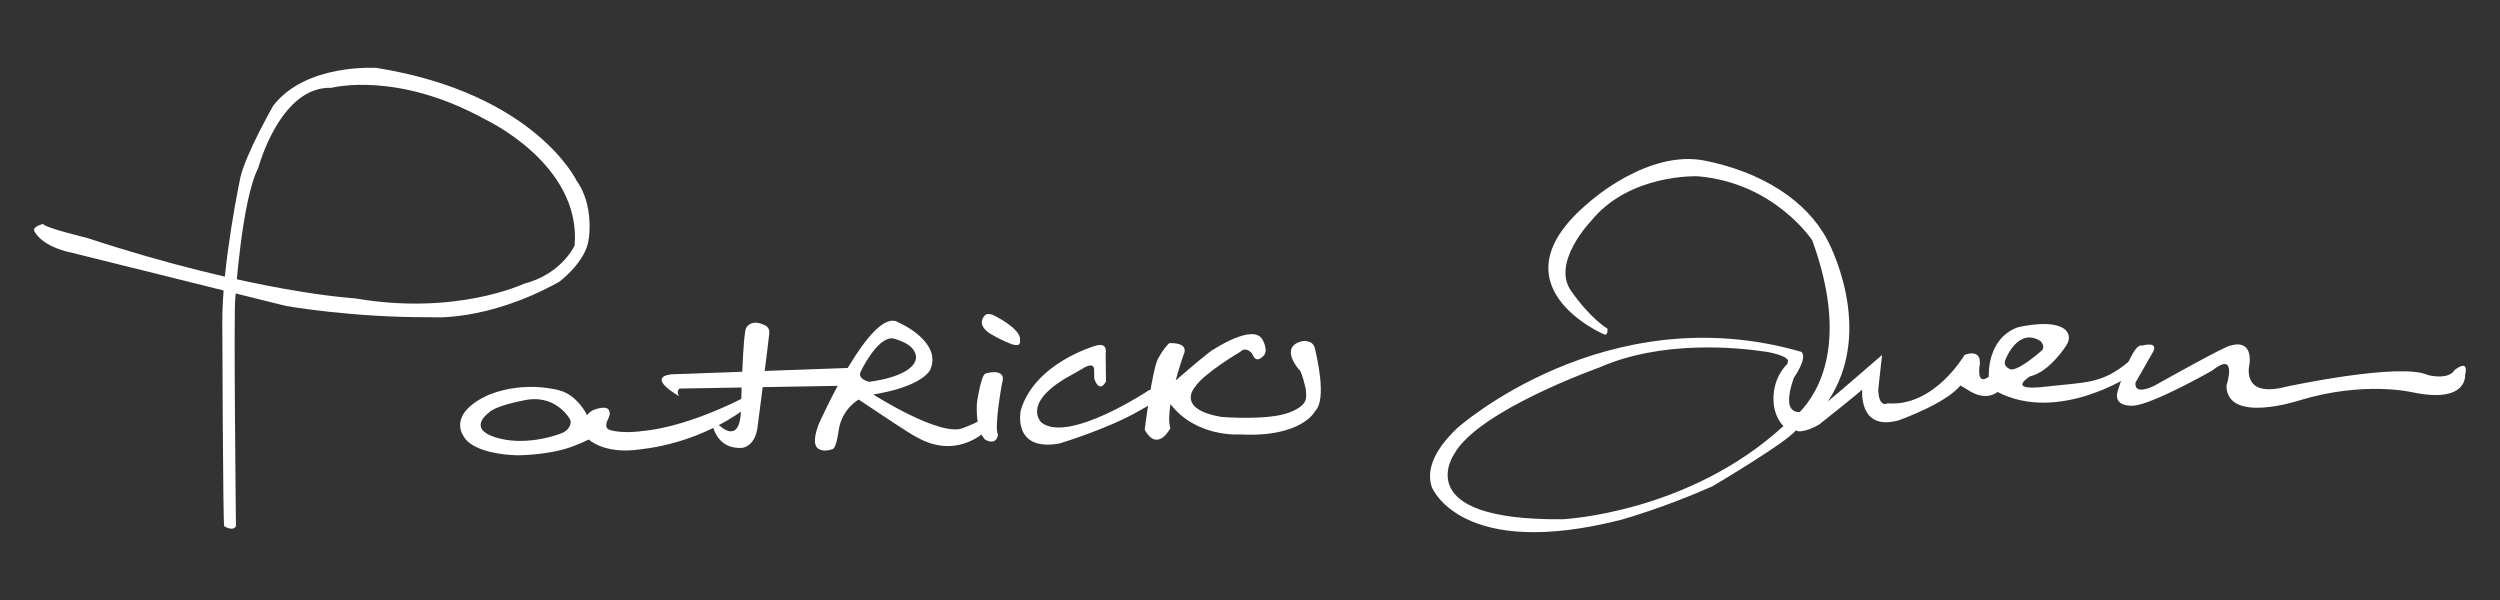 <svg xmlns="http://www.w3.org/2000/svg" xmlns:xlink="http://www.w3.org/1999/xlink" version="1.1" id="Layer_1" x="0" y="0" width="400" height="96" viewBox="0 0 400 96" enable-background="new 0 0 400 96" xml:space="preserve">
  <rect x="0" y="0" width="400" height="96" fill="#333333" stroke="none"/>
  <path fill="#FFFFFF" d="M136.16 58.85l-13.81 0.5c0.36-2.81 0.65-5.21 0.73-5.97 0.08-0.79-0.3-1.18-0.8-1.39l0 0c0 0-0.02-0.01-0.02-0.01 -0.02 0-0.03-0.01-0.05-0.01 -2.07-0.96-2.78 0.43-2.78 0.43 -0.29 0.21-0.52 3.48-0.67 7.08l-11.38 0.41c-4.05 0.54 1.29 3.5 1.29 3.5 -0.55-0.75 0.06-1.22 0.06-1.22l9.93-0.17c-0.05 1.31-0.07 2.58-0.1 3.67 -0.18 5.57-3.34 2.5-3.34 2.5l-0.69-0.43 0.02 0.37 -0.53-0.55 0.05 0.71c0.89 2.99 3.04 3.49 4.68 3.39 0.43-0.07 2.09-0.48 2.46-3.34 0.23-1.75 0.53-4.07 0.82-6.38l13.03-0.22L136.16 58.85z"/>
  <path fill="#FFFFFF" d="M157.71 59.75c0 0 3.51-1.06 2.6 1.65 0 0-1.28 7.02-0.63 8.16 0 0-0.17 1.77-2.02 0.81 0 0-1.57-1.13-1.36-5.82C156.29 64.55 156.95 59.91 157.71 59.75z"/>
  <path fill="#FFFFFF" d="M175.08 60.58c0 0 0.73 2.47 1.88 0.46l-0.06-4.51c0 0 0.45-1.88-1.72-1.18 0 0-9.69 2.76-11.87 10.35 0 0-1.38 6.6 6.19 5.26 0 0 7.53-2.26 12.5-5.08 4.98-2.82 3.18-1.78 3.18-1.78l-0.61-1.73 -0.72 0.05c0 0-12.84 8.56-17.2 5.2 0 0-3.11-2.79 3.57-6.94l2.97-1.69c0 0 1.85-1.27 1.87 0.17C175.08 60.58 175.08 60.58 175.08 60.58z"/>
  <path fill="#FFFFFF" d="M210.38 55.72c-0.29-1.34-1.93-1.16-1.93-1.16 -3.95 0.89-0.57 4.62-0.57 4.62 0.35 0.05 1.05 3.07 1.05 3.07 0 1.13 0.73 2.47-2.7 3.77 -3.43 1.3-10.77 0.69-10.77 0.69 -7.39-1.25-4.3-4.75-4.3-4.75 1.43-2.24 7.31-5.69 7.31-5.69 0.94-0.92 1.87 0.31 1.87 0.31 0.42 1.05 0.94 1.23 1.82 0.36 0.87-0.87-0.17-2.61-0.17-2.61 -1.45-2.63-7.78 1.56-7.78 1.56 -0.34 0.02-4.44 3.54-6.1 4.98 0.6-2.23 1.23-4.02 1.23-4.02 1.08-2.22-2.27-1.94-2.27-1.94s-0.81 0.7-1.78 2.47c-0.96 1.79-2.14 11.38-2.14 11.38 2.1 3.73 4.11-0.26 4.11-0.26 -0.3-0.87-0.23-2.3 0.02-3.85 4.11 5.41 11.16 4.86 11.16 4.86 9.91 0.52 12-3.76 12-3.76C212.33 63.84 210.68 57.06 210.38 55.72z"/>
  <path fill="#FFFFFF" d="M314.33 56.79c0 0-4.85 8.35-12.3 7.74 0 0-1.44 0.83-1.51-2.2l0.61-5.54c0 0-6.05 5.27-8.65 7.42l-0.02 0.01c7.79-11.6-0.11-25.88-0.11-25.88 -3.31-6.26-10.47-10.82-19.58-12.64 -9.11-1.82-18.44 6.6-18.44 6.6 -16.06 13.32 2.28 21.18 2.28 21.18 0.74 0.35 0.57-0.91 0.57-0.91s-2.62-1.48-5.81-6.03c-3.19-4.55 3.18-11.16 3.18-11.16 6.15-7.63 17.07-7.18 17.07-7.18 12.3 1.03 18.34 10.25 18.34 10.25 5.91 16.26 1.04 24.33-2.01 27.49 -1.22 0.01-2.06-0.78-1.55-3.3l-0.02 0 0.06-0.22c0.13-0.57 0.29-1.19 0.56-1.93 1.82-2.76 1.66-3.8 1.23-4.19 -31.3-9.08-55.08 12.2-55.08 12.2 -4.1 3.92-4.87 7.03-4.06 9.44 0.1 0.25 4.84 11.75 30.42 5.19 6.02-1.75 11.41-3.97 14.48-5.32 0.04-0.02 12.19-7.22 13.33-8.96 0 0 0.34 0.28 1.05 0.12 0.76-0.12 1.64-0.43 2.67-1.03 0 0 6.53-5.17 6.92-5.62 0 0-0.68 6.75 5.84 4.93 0 0 8.81-3.11 10.33-6.3l1.14-2.74L314.33 56.79zM285.98 58.22c0 0.01-2.68 2.36-2.16 6.61 0 0 0.23 2.1 1.54 3.33 -15.29 14.02-35.36 14.92-35.36 14.92 -24.82 0.23-17.31-10.47-17.31-10.47 3.87-6.95 23.12-13.78 23.12-13.78 10.06-4.45 22.11-3.26 26.9-2.53 0.57 0.1 2.99 0.57 3.37 1.35C286.08 57.85 286.03 58.05 285.98 58.22z"/>
  <path fill="#FFFFFF" d="M341.36 64.91c0 0-3.41 0.3-2.5-2.43 0 0 2.36-7.76 3.86-7.18 0 0 2.74-0.79 1.75 1.03 0 0-1.91 3.34-2.78 4.86 0 0-0.51 2.2 3 0.53 0 0 12.01-6.76 12.23-6.42 0 0 3.34-1.29 3.03 2.79 0 0-1.67 5.75 5.84 3.78 0 0 18.23-3.94 22.69-1.86 0 0 3.21 0.87 4.26-0.8 0 0 2.35-1.97 1.67 0.8 0 0 0.45 4.59-8.35 2.77 0 0-7.75-1.9-18.22 1.3 0 0-11.51 3.8-11.61-2.36 0 0 1.9-5.77-2.28-2.43C353.96 59.29 344.47 64.68 341.36 64.91z"/>
  <path fill="#FFFFFF" d="M134.03 61.73"/>
  <path fill="#FFFFFF" d="M158.24 66.32c-1.15 1.07-4.03 2.11-4.03 2.11 -3.47 1.73-14.48-5.31-14.48-5.31 8.31-1.38 9.16-4.08 9.16-4.08 1.79-4.48-5.12-7.44-5.12-7.44 -4.33-2.84-12.79 16.31-12.79 16.31 -1.03 2.73-0.54 3.65 0.05 3.94 0.01 0 0.69 0.54 2.21 0 0.64-0.26 0.95-3.06 0.95-3.06 0.57-3.47 3.2-4.86 3.2-4.86l5.9 3.92c2.69 1.69 5.25 3.74 8.95 3.5 3.71-0.25 6.12-2.95 6.12-2.95L158.24 66.32zM137.75 59.38c0 0 2.59-5.45 5.07-5.24l0.01-0.01c0 0 0.02 0.01 0.03 0.01 0.11 0.02 0.22 0.05 0.33 0.09 0.71 0.21 2.26 0.74 2.93 1.69h0c0.01 0.01 0.01 0.02 0.02 0.03 0.03 0.05 0.06 0.1 0.09 0.15 1.31 2.07-1.65 3.45-1.65 3.45l-0.01-0.01c-1.05 0.59-2.74 1.17-5.49 1.55C139.08 61.09 137.05 60.68 137.75 59.38z"/>
  <path fill="#FFFFFF" d="M161.6 54.96v0c0 0 1.71 0.79 1.61-0.39 0.01-0.27-0.02-0.51-0.02-0.51 -0.25-1.4-2.79-2.88-3.98-3.51 -0.94-0.52-1.49-0.22-1.49-0.22s-1.86 1.46 0.81 3.12l0.99 0.55c0.07 0.04 0.14 0.08 0.22 0.12l0.08 0.04v0C160.38 54.46 161.04 54.72 161.6 54.96z"/>
  <path fill="#FFFFFF" d="M102.41 69l0 0.02c-2.65 0.28-4.17-0.03-4.75-0.2l-0.08-0.01c0 0 0-0.01 0.01-0.02 -0.12-0.04-0.2-0.07-0.2-0.07l0.03 0c-0.83-0.35-0.18-1.55-0.18-1.55 0.11-0.19 0.21-0.49 0.29-0.77 0.12-0.4-0.11-0.79-0.21-0.94 -0.69-0.59-2.37 0.15-2.54 0.22 -0.39 0.25-0.72 0.52-0.84 0.76 0 0-1.49-3.2-4.44-3.98 0 0-5.27-1.58-11.02 0.6 -1.45 0.59-5.81 2.69-4.67 6.03 0.14 0.37 0.36 0.75 0.64 1.13l0.01 0c0.04 0.05 0.06 0.1 0.11 0.14 0.44 0.53 2.35 2.29 8.25 2.49 0.32 0 4.89-0.07 8.29-1.24 0.16-0.06 0.33-0.12 0.5-0.18 0.03-0.01 0.05-0.02 0.08-0.03 0.87-0.33 1.78-0.71 2.51-1.08 0 0 0.06 0.06 0.15 0.13 0.6 0.48 3.05 2.12 7.84 1.48 4.46-0.49 11.34-2.11 17.85-7.15l1.14-2.3C121.16 62.48 111.05 68.32 102.41 69zM89.92 69.29c-1.26 0.51-6.2 2.11-10.69 0.67 -4.49-1.43-1.1-3.86-1.1-3.86 1.1-1.21 5.46-1.99 5.46-1.99 5.29-1.3 7.6 2.96 7.6 2.96C91.52 67.58 91.18 68.78 89.92 69.29z"/>
  <path fill="#FFFFFF" d="M340.6 57.85c-4.33 3.65-6.89 3.27-13.35 4.02 -6.46 0.76-2.43-1.66-2.43-1.66 3.11-0.69 5.77-4.91 5.77-4.91 0.78-1.19 0.37-2.02-0.11-2.52 -1.9-1.69-6.79-0.61-7.64-0.41 -5.05 1.85-4.63 7.9-4.63 7.9 -2.12 1.59-1.44-1.97-1.44-1.97 0.23-2.65-2.43-1.52-2.43-1.52l-1.36 4.48 2.28 1.37c2.73 1.59 4.33 0.08 4.33 0.08 9.8 5.08 21.48-2.74 21.48-2.74l0.99-1.52L340.6 57.85zM321.47 58.99c0 0-1.13-0.43-0.53-1.6 0 0 1.98-5.08 5.55-2.81 0 0 0.98 0.99 0 1.67C326.49 56.25 322.45 59.82 321.47 58.99z"/>
  <path fill="#FFFFFF" d="M5.6 37.16c0 0 1.1 2.28 5.86 3.27l34.33 8.53c0 0 10.81 1.89 23.12 1.79 0 0 8.93 0.8 20.54-5.65 0 0 4.36-3.18 4.76-6.95 0 0 0.87-5.31-1.96-9.25 0 0-6.67-13.96-31.97-18.03 0 0-11.31-0.79-16.57 6.05 0 0-4.37 7.65-5.26 11.51 0 0-2.97 14.09-2.88 23.32 0 0 0.1 32.05 0.3 32.44 0 0 1.38 0.9 1.88 0 0-0.79-0.39-34.95-0.1-36.47 0 0 1-15.71 3.68-20.87 0 0 3.47-13.1 11.71-12.8 0 0 10.42-2.78 24.61 5.07 0 0 15.38 7.14 14.29 20.14 0 0-1.99 4.57-8.14 6.15 0 0-10.82 5.14-27.04 2.32 0 0-16.07-0.88-42.86-9.67 0 0-6.84-1.64-6.99-2.23C6.89 35.82 4.9 36.3 5.6 37.16z"/>
</svg>